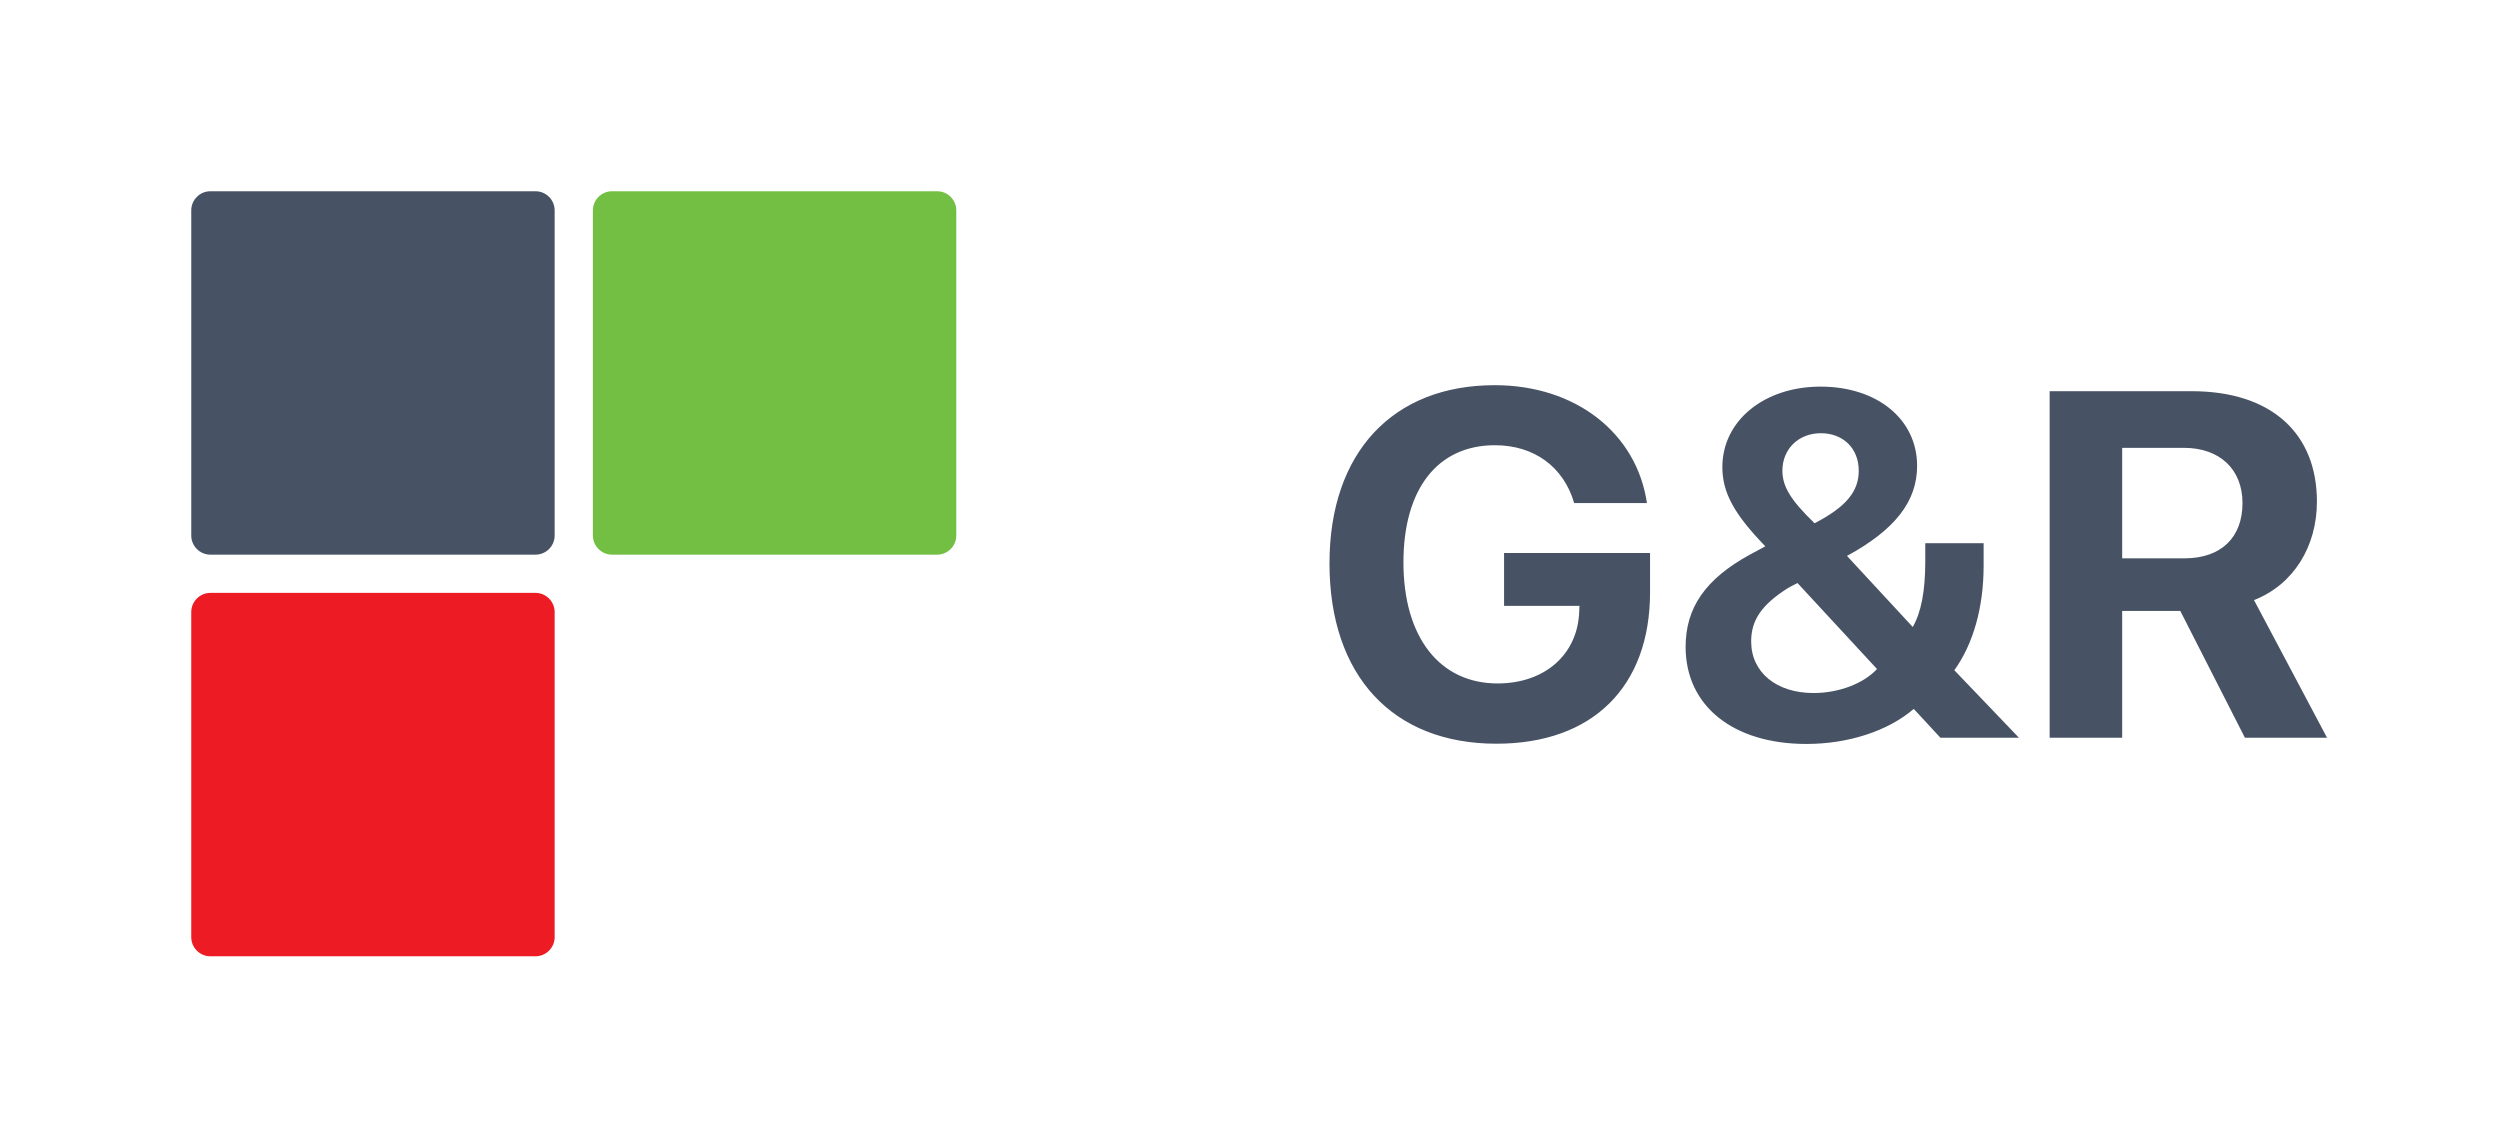<svg width="122" height="56" viewBox="0 0 122 56" fill="none" xmlns="http://www.w3.org/2000/svg">
<g clip-path="url(#clip0)">
<path d="M26.133 27.067H10.267C9.753 27.067 9.333 26.647 9.333 26.133V10.267C9.333 9.753 9.753 9.333 10.267 9.333H26.133C26.647 9.333 27.067 9.753 27.067 10.267V26.133C27.067 26.647 26.647 27.067 26.133 27.067Z" fill="#475364"/>
<path d="M45.733 27.067H29.867C29.353 27.067 28.933 26.647 28.933 26.133V10.267C28.933 9.753 29.353 9.333 29.867 9.333H45.733C46.247 9.333 46.667 9.753 46.667 10.267V26.133C46.667 26.647 46.247 27.067 45.733 27.067Z" fill="#72BF44"/>
<path d="M26.133 46.667H10.267C9.753 46.667 9.333 46.247 9.333 45.733V29.867C9.333 29.353 9.753 28.933 10.267 28.933H26.133C26.647 28.933 27.067 29.353 27.067 29.867V45.733C27.067 46.247 26.647 46.667 26.133 46.667Z" fill="#ED1C24"/>
</g>
<path d="M80.523 28.898V26.988H73.398V29.566H77.078L77.066 29.836C76.996 31.934 75.391 33.352 73.082 33.352C70.269 33.352 68.488 31.113 68.488 27.445C68.488 23.848 70.164 21.727 72.953 21.727C74.863 21.727 76.305 22.781 76.82 24.551H80.371C79.867 21.129 76.891 18.797 72.941 18.797C67.973 18.797 64.879 22.078 64.879 27.492C64.879 32.988 67.973 36.293 73.023 36.293C77.734 36.293 80.523 33.504 80.523 28.898ZM94.691 36H98.523L95.371 32.707C96.285 31.441 96.801 29.66 96.801 27.598V26.508H93.953V27.398C93.953 28.852 93.754 29.871 93.344 30.598L90.133 27.129C92.477 25.852 93.555 24.469 93.555 22.734C93.555 20.461 91.609 18.867 88.844 18.867C86.09 18.867 84.051 20.531 84.051 22.793C84.051 24.035 84.625 25.09 86.148 26.66C86.102 26.684 85.562 26.977 85.387 27.07C83.231 28.254 82.258 29.648 82.258 31.57C82.258 34.441 84.566 36.305 88.152 36.305C90.203 36.305 92.137 35.672 93.391 34.594L94.691 36ZM87.25 28.699C87.356 28.641 87.59 28.512 87.719 28.453L91.598 32.648C90.941 33.363 89.723 33.82 88.504 33.82C86.688 33.82 85.457 32.812 85.457 31.301C85.457 30.258 85.973 29.508 87.25 28.699ZM88.551 25.535C87.402 24.422 86.981 23.754 86.981 22.969C86.981 21.914 87.766 21.141 88.856 21.141C89.957 21.141 90.707 21.891 90.707 22.969C90.707 23.988 90.086 24.738 88.551 25.535ZM103.562 21.855H106.574C108.332 21.855 109.434 22.91 109.434 24.551C109.434 26.227 108.391 27.246 106.609 27.246H103.562V21.855ZM103.562 29.812H106.398L109.551 36H113.559L109.996 29.285C111.941 28.523 113.066 26.648 113.066 24.48C113.066 21.141 110.84 19.09 106.949 19.09H100.023V36H103.562V29.812Z" fill="#475364"/>
<defs>
<clipPath id="clip0">
<rect width="56" height="56" fill="white"/>
</clipPath>
</defs>
</svg>
